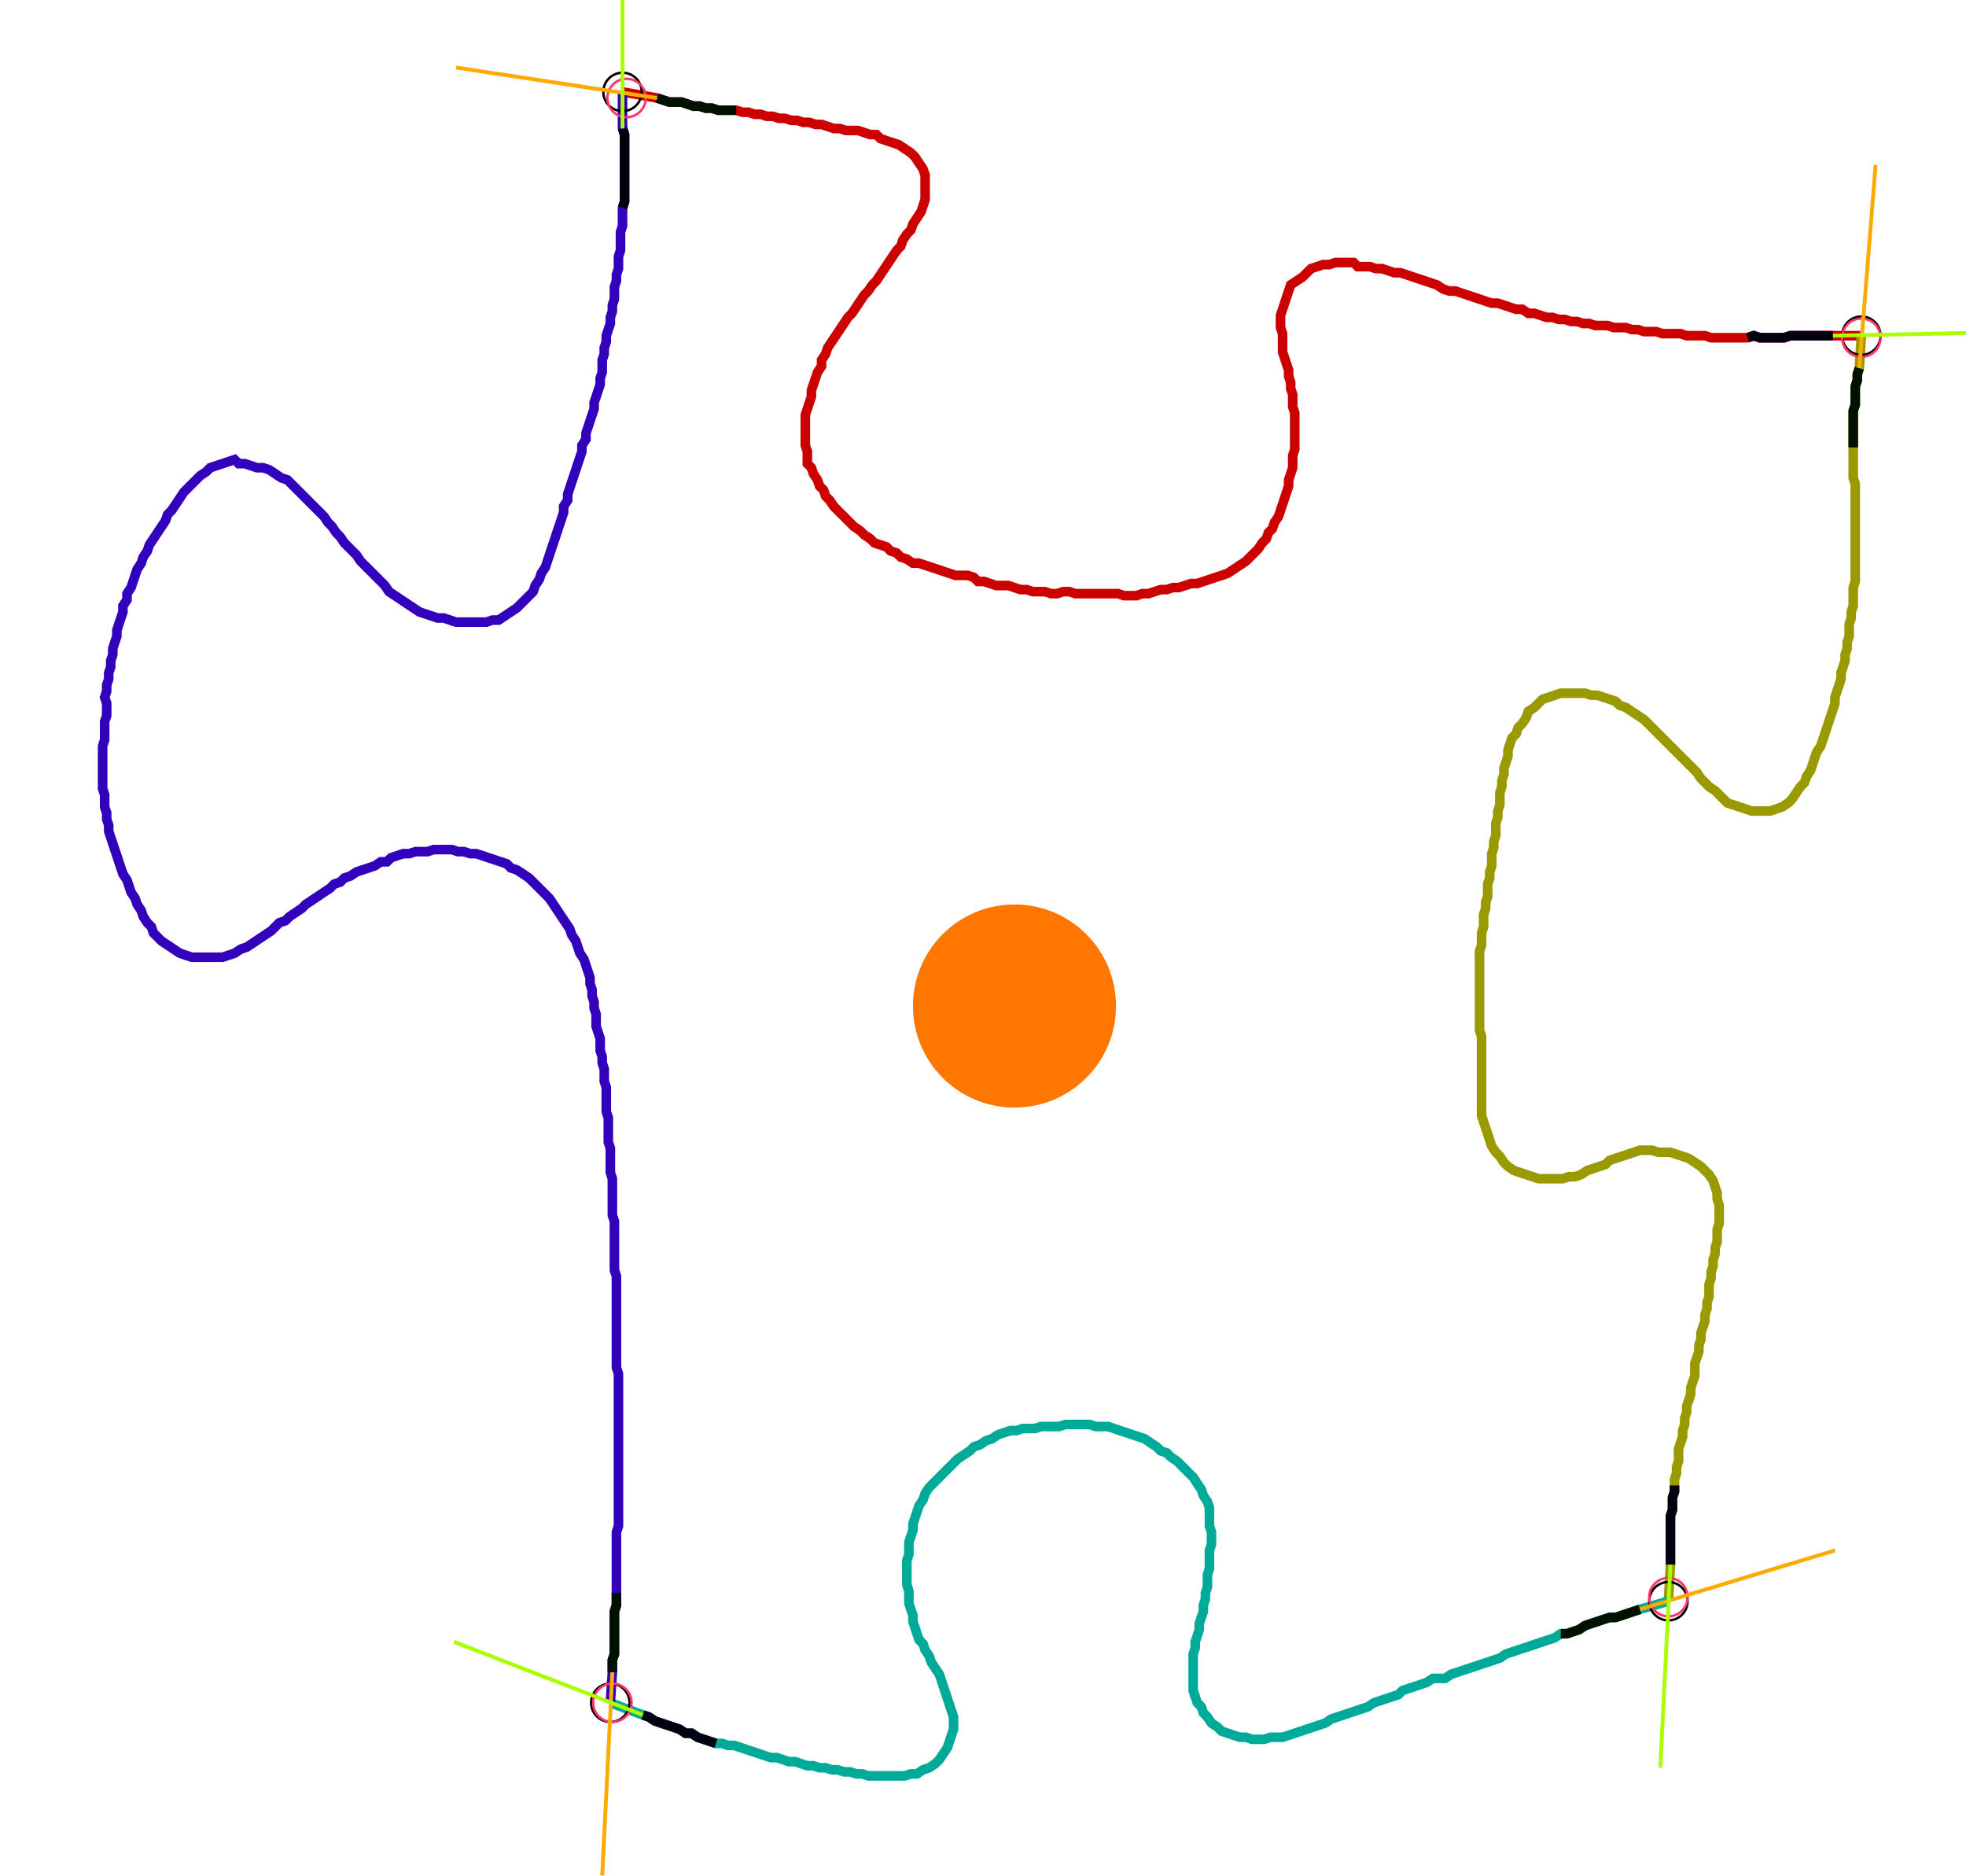 <?xml version="1.0" encoding="UTF-8" standalone="no"?><svg width="551.746" height="526.349" viewBox="-10 -10 203.915 195.45" xmlns="http://www.w3.org/2000/svg" xmlns:xlink="http://www.w3.org/1999/xlink"><polyline points="54.392,-0.423 57.989,0.212 58.624,0.423 59.259,0.635 59.894,0.635 60.529,0.635 61.164,0.847 61.799,1.058 62.434,1.058 63.069,1.27 63.704,1.27 64.339,1.481 64.974,1.481 65.608,1.481 66.243,1.481 66.878,1.693 67.513,1.693 68.148,1.905 68.783,1.905 69.418,2.116 70.053,2.116 70.688,2.328 71.323,2.328 71.958,2.54 72.593,2.54 73.228,2.751 73.862,2.751 74.497,2.963 75.132,2.963 75.767,3.175 76.402,3.386 77.037,3.386 77.672,3.598 78.307,3.598 78.942,3.598 79.577,3.81 80.212,4.021 80.847,4.021 81.27,4.444 81.905,4.656 82.54,4.868 83.175,5.079 83.81,5.503 84.444,5.926 84.868,6.349 85.291,6.984 85.714,7.619 85.926,8.254 85.926,8.889 85.926,9.524 85.926,10.159 85.926,10.794 85.714,11.429 85.503,12.063 85.079,12.698 84.656,13.333 84.444,13.968 84.021,14.392 83.598,15.026 83.386,15.661 82.963,16.085 82.54,16.72 82.116,17.354 81.693,17.989 81.27,18.624 80.847,19.259 80.423,19.683 80.0,20.317 79.577,20.741 79.153,21.376 78.73,22.011 78.307,22.646 77.884,23.069 77.46,23.704 77.037,24.339 76.614,24.974 76.19,25.608 75.767,26.243 75.556,26.878 75.132,27.513 75.132,28.148 74.709,28.783 74.497,29.418 74.286,30.053 74.074,30.688 74.074,31.323 73.862,31.958 73.651,32.593 73.439,33.228 73.439,33.862 73.439,34.497 73.439,35.132 73.439,35.767 73.439,36.402 73.651,37.037 73.651,37.672 73.651,38.307 74.074,38.73 74.286,39.365 74.709,40.0 74.921,40.635 75.344,41.058 75.556,41.693 75.979,42.116 76.402,42.751 76.825,43.175 77.249,43.598 77.672,44.021 78.095,44.444 78.519,44.868 79.153,45.291 79.577,45.714 80.212,46.138 80.635,46.561 81.27,46.772 81.905,46.984 82.328,47.407 82.963,47.619 83.386,48.042 84.021,48.254 84.656,48.677 85.291,48.677 85.926,48.889 86.561,49.101 87.196,49.312 87.831,49.524 88.466,49.735 89.101,49.947 89.735,49.947 90.37,49.947 91.005,50.159 91.429,50.582 92.063,50.582 92.698,50.794 93.333,51.005 93.968,51.005 94.603,51.005 95.238,51.217 95.873,51.429 96.508,51.429 97.143,51.64 97.778,51.64 98.413,51.64 99.048,51.852 99.683,51.852 100.317,51.64 100.952,51.64 101.587,51.852 102.222,51.852 102.857,51.852 103.492,51.852 104.127,51.852 104.762,51.852 105.397,51.852 106.032,51.852 106.667,52.063 107.302,52.063 107.937,52.063 108.571,51.852 109.206,51.852 109.841,51.64 110.476,51.429 111.111,51.429 111.746,51.217 112.381,51.217 113.016,51.005 113.651,50.794 114.286,50.794 114.921,50.582 115.556,50.37 116.19,50.159 116.825,49.947 117.46,49.735 118.095,49.312 118.73,48.889 119.365,48.466 119.788,48.042 120.212,47.619 120.635,47.196 121.058,46.561 121.481,46.138 121.693,45.503 122.116,45.079 122.328,44.444 122.751,43.81 122.963,43.175 123.175,42.54 123.386,41.905 123.598,41.27 123.81,40.635 123.81,40.0 124.021,39.365 124.233,38.73 124.233,38.095 124.233,37.46 124.444,36.825 124.444,36.19 124.444,35.556 124.444,34.921 124.444,34.286 124.444,33.651 124.444,33.016 124.233,32.381 124.233,31.746 124.233,31.111 124.021,30.476 124.021,29.841 123.81,29.206 123.81,28.571 123.598,27.937 123.386,27.302 123.175,26.667 123.175,26.032 123.175,25.397 123.175,24.762 122.963,24.127 122.963,23.492 122.963,22.857 123.175,22.222 123.386,21.587 123.598,20.952 123.81,20.317 124.021,19.683 124.656,19.259 125.291,18.836 125.714,18.413 126.138,17.989 126.772,17.778 127.407,17.566 128.042,17.566 128.677,17.354 129.312,17.354 129.947,17.354 130.582,17.354 131.005,17.778 131.64,17.778 132.275,17.778 132.91,17.989 133.545,17.989 134.18,18.201 134.815,18.413 135.45,18.413 136.085,18.624 136.72,18.836 137.354,19.048 137.989,19.259 138.624,19.471 139.259,19.683 139.894,20.106 140.529,20.317 141.164,20.317 141.799,20.529 142.434,20.741 143.069,20.952 143.704,21.164 144.339,21.376 144.974,21.587 145.608,21.587 146.243,21.799 146.878,22.011 147.513,22.222 148.148,22.222 148.783,22.646 149.418,22.646 150.053,22.857 150.688,23.069 151.323,23.069 151.958,23.28 152.593,23.28 153.228,23.492 153.862,23.492 154.497,23.704 155.132,23.704 155.767,23.915 156.402,23.915 157.037,23.915 157.672,24.127 158.307,24.127 158.942,24.127 159.577,24.339 160.212,24.339 160.847,24.55 161.481,24.55 162.116,24.55 162.751,24.762 163.386,24.762 164.021,24.762 164.656,24.762 165.291,24.974 165.926,24.974 166.561,24.974 167.196,24.974 167.831,25.185 168.466,25.185 169.101,25.185 169.735,25.185 170.37,25.185 171.005,25.185 171.64,25.185 172.275,24.974 172.91,25.185 173.545,25.185 174.18,25.185 174.815,25.185 175.45,25.185 176.085,24.974 176.72,24.974 177.354,24.974 177.989,24.974 178.624,24.974 179.259,24.974 179.894,24.974 180.529,24.974 183.492,24.974" style="fill:none; stroke:#cc0000; stroke-width:1.0"  /><polyline points="183.492,24.974 183.28,28.36 183.069,28.995 183.069,29.63 182.857,30.265 182.857,30.899 182.857,31.534 182.857,32.169 182.646,32.804 182.646,33.439 182.646,34.074 182.646,34.709 182.646,35.344 182.646,35.979 182.646,36.614 182.646,37.249 182.646,37.884 182.646,38.519 182.646,39.153 182.646,39.788 182.857,40.423 182.857,41.058 182.857,41.693 182.857,42.328 182.857,42.963 182.857,43.598 182.857,44.233 182.857,44.868 182.857,45.503 182.857,46.138 182.857,46.772 182.857,47.407 182.857,48.042 182.857,48.677 182.857,49.312 182.857,49.947 182.857,50.582 182.646,51.217 182.646,51.852 182.646,52.487 182.646,53.122 182.434,53.757 182.434,54.392 182.222,55.026 182.222,55.661 182.222,56.296 182.011,56.931 182.011,57.566 181.799,58.201 181.799,58.836 181.587,59.471 181.376,60.106 181.376,60.741 181.164,61.376 180.952,62.011 180.741,62.646 180.741,63.28 180.529,63.915 180.317,64.55 180.106,65.185 179.894,65.82 179.683,66.455 179.471,67.09 179.259,67.725 178.836,68.36 178.624,68.995 178.413,69.63 178.201,70.265 177.778,70.899 177.566,71.534 177.143,71.958 176.72,72.593 176.296,73.228 175.873,73.651 175.238,74.074 174.603,74.286 173.968,74.497 173.333,74.497 172.698,74.497 172.063,74.497 171.429,74.286 170.794,74.074 170.159,73.862 169.524,73.651 169.101,73.228 168.677,72.804 168.254,72.381 167.619,71.958 167.196,71.534 166.772,71.111 166.349,70.476 165.926,70.053 165.503,69.63 165.079,69.206 164.656,68.783 164.233,68.36 163.81,67.937 163.386,67.513 162.963,67.09 162.54,66.667 162.116,66.243 161.693,65.82 161.27,65.397 160.847,64.974 160.212,64.55 159.577,64.127 158.942,63.704 158.307,63.492 157.884,63.069 157.249,62.857 156.614,62.646 155.979,62.434 155.344,62.434 154.709,62.222 154.074,62.222 153.439,62.222 152.804,62.222 152.169,62.222 151.534,62.434 150.899,62.646 150.265,62.857 149.841,63.28 149.418,63.704 148.783,64.127 148.571,64.762 148.148,65.397 147.725,65.82 147.513,66.455 147.09,66.878 146.878,67.513 146.667,68.148 146.667,68.783 146.455,69.418 146.243,70.053 146.243,70.688 146.032,71.323 146.032,71.958 145.82,72.593 145.82,73.228 145.82,73.862 145.608,74.497 145.608,75.132 145.397,75.767 145.397,76.402 145.397,77.037 145.185,77.672 145.185,78.307 144.974,78.942 144.974,79.577 144.974,80.212 144.762,80.847 144.762,81.481 144.55,82.116 144.55,82.751 144.55,83.386 144.339,84.021 144.339,84.656 144.127,85.291 144.127,85.926 144.127,86.561 143.915,87.196 143.915,87.831 143.915,88.466 143.704,89.101 143.704,89.735 143.704,90.37 143.704,91.005 143.704,91.64 143.704,92.275 143.704,92.91 143.704,93.545 143.704,94.18 143.704,94.815 143.704,95.45 143.704,96.085 143.704,96.72 143.704,97.354 143.915,97.989 143.915,98.624 143.915,99.259 143.915,99.894 143.915,100.529 143.915,101.164 143.915,101.799 143.915,102.434 143.915,103.069 143.915,103.704 143.915,104.339 143.915,104.974 143.915,105.608 143.915,106.243 144.127,106.878 144.339,107.513 144.55,108.148 144.762,108.783 144.974,109.418 145.397,110.053 145.82,110.476 146.243,111.111 146.667,111.534 147.302,111.958 147.937,112.169 148.571,112.381 149.206,112.593 149.841,112.804 150.476,112.804 151.111,112.804 151.746,112.804 152.381,112.804 153.016,112.593 153.651,112.593 154.286,112.381 154.921,111.958 155.556,111.746 156.19,111.534 156.825,111.323 157.249,110.899 157.884,110.688 158.519,110.476 159.153,110.265 159.788,110.053 160.423,109.841 161.058,109.841 161.693,109.841 162.328,110.053 162.963,110.053 163.598,110.053 164.233,110.265 164.868,110.476 165.503,110.688 166.138,111.111 166.772,111.534 167.196,111.958 167.619,112.381 168.042,113.016 168.254,113.651 168.466,114.286 168.466,114.921 168.677,115.556 168.677,116.19 168.677,116.825 168.677,117.46 168.466,118.095 168.466,118.73 168.466,119.365 168.254,120 168.254,120.635 168.042,121.27 168.042,121.905 167.831,122.54 167.831,123.175 167.619,123.81 167.619,124.444 167.619,125.079 167.407,125.714 167.407,126.349 167.196,126.984 167.196,127.619 166.984,128.254 166.772,128.889 166.772,129.524 166.561,130.159 166.561,130.794 166.349,131.429 166.138,132.063 166.138,132.698 166.138,133.333 165.926,133.968 165.714,134.603 165.714,135.238 165.503,135.873 165.291,136.508 165.291,137.143 165.079,137.778 165.079,138.413 164.868,139.048 164.868,139.683 164.656,140.317 164.444,140.952 164.444,141.587 164.444,142.222 164.233,142.857 164.233,143.492 164.021,144.127 164.021,144.762 164.021,145.397 163.81,146.032 163.81,146.667 163.81,147.302 163.598,147.937 163.598,148.571 163.598,149.206 163.598,149.841 163.598,150.476 163.598,151.111 163.598,151.746 163.598,152.381 163.598,153.016 163.386,156.825" style="fill:none; stroke:#999900; stroke-width:1.0"  /><polyline points="163.386,156.825 160.423,157.672 159.788,157.884 159.153,158.095 158.519,158.307 157.884,158.519 157.249,158.519 156.614,158.73 155.979,158.942 155.344,159.153 154.709,159.365 154.074,159.788 153.439,160.0 152.804,160.212 152.169,160.212 151.534,160.635 150.899,160.847 150.265,161.058 149.63,161.27 148.995,161.481 148.36,161.693 147.725,161.905 147.09,162.116 146.455,162.328 145.82,162.751 145.185,162.963 144.55,163.175 143.915,163.386 143.28,163.598 142.646,163.81 142.011,164.021 141.376,164.233 140.741,164.444 140.106,164.868 139.471,164.868 138.836,164.868 138.201,165.291 137.566,165.503 136.931,165.714 136.296,165.926 135.661,166.138 135.238,166.561 134.603,166.772 133.968,166.984 133.333,167.196 132.698,167.407 132.063,167.831 131.429,168.042 130.794,168.254 130.159,168.466 129.524,168.677 128.889,168.889 128.254,169.101 127.619,169.524 126.984,169.735 126.349,169.947 125.714,170.159 125.079,170.37 124.444,170.582 123.81,170.794 123.175,171.005 122.54,171.005 121.905,171.005 121.27,171.217 120.635,171.217 120,171.217 119.365,171.005 118.73,171.005 118.095,170.794 117.46,170.582 116.825,170.37 116.402,169.947 115.767,169.524 115.344,168.889 114.921,168.466 114.709,167.831 114.286,167.407 114.074,166.772 113.862,166.138 113.862,165.503 113.862,164.868 113.862,164.233 113.862,163.598 113.862,162.963 113.862,162.328 114.074,161.693 114.074,161.058 114.286,160.423 114.497,159.788 114.497,159.153 114.709,158.519 114.921,157.884 114.921,157.249 115.132,156.614 115.132,155.979 115.344,155.344 115.344,154.709 115.344,154.074 115.556,153.439 115.556,152.804 115.556,152.169 115.556,151.534 115.767,150.899 115.767,150.265 115.767,149.63 115.556,148.995 115.556,148.36 115.556,147.725 115.556,147.09 115.344,146.455 114.921,145.82 114.709,145.185 114.286,144.55 113.862,143.915 113.439,143.492 113.016,143.069 112.593,142.646 112.169,142.222 111.534,141.799 111.111,141.376 110.476,141.164 110.053,140.741 109.418,140.317 108.783,139.894 108.148,139.683 107.513,139.471 106.878,139.259 106.243,139.048 105.608,138.836 104.974,138.624 104.339,138.624 103.704,138.624 103.069,138.413 102.434,138.413 101.799,138.413 101.164,138.413 100.529,138.413 99.894,138.624 99.259,138.624 98.624,138.624 97.989,138.624 97.354,138.836 96.72,138.836 96.085,138.836 95.45,139.048 94.815,139.048 94.18,139.259 93.545,139.471 92.91,139.894 92.275,140.106 91.64,140.529 91.005,140.741 90.582,141.164 89.947,141.587 89.312,142.011 88.889,142.434 88.466,142.857 88.042,143.28 87.619,143.704 87.196,144.127 86.772,144.55 86.349,144.974 85.926,145.608 85.714,146.243 85.291,146.878 85.079,147.513 84.868,148.148 84.656,148.783 84.656,149.418 84.444,150.053 84.233,150.688 84.233,151.323 84.233,151.958 84.021,152.593 84.021,153.228 84.021,153.862 84.021,154.497 84.021,155.132 84.233,155.767 84.233,156.402 84.233,157.037 84.444,157.672 84.656,158.307 84.656,158.942 84.868,159.577 85.079,160.212 85.291,160.847 85.714,161.27 85.926,161.905 86.349,162.54 86.561,163.175 86.984,163.81 87.407,164.444 87.619,165.079 87.831,165.714 88.042,166.349 88.254,166.984 88.466,167.619 88.677,168.254 88.889,168.889 88.889,169.524 88.889,170.159 88.677,170.794 88.466,171.429 88.254,172.063 87.831,172.698 87.407,173.333 86.984,173.757 86.349,174.18 85.714,174.392 85.079,174.815 84.444,174.815 83.81,175.026 83.175,175.026 82.54,175.026 81.905,175.026 81.27,175.026 80.635,175.026 80.0,175.026 79.365,174.815 78.73,174.815 78.095,174.603 77.46,174.603 76.825,174.392 76.19,174.392 75.556,174.18 74.921,174.18 74.286,173.968 73.651,173.968 73.016,173.757 72.381,173.545 71.746,173.545 71.111,173.333 70.476,173.122 69.841,173.122 69.206,172.91 68.571,172.698 67.937,172.487 67.302,172.275 66.667,172.063 66.032,171.852 65.397,171.852 64.762,171.64 64.127,171.64 63.492,171.429 62.857,171.217 62.222,171.005 61.587,170.582 60.952,170.582 60.317,170.159 59.683,169.947 59.048,169.735 58.413,169.524 57.778,169.312 57.143,168.889 56.508,168.677 53.122,167.407" style="fill:none; stroke:#00aa99; stroke-width:1.0"  /><polyline points="53.122,167.407 53.333,164.233 53.333,163.598 53.333,162.963 53.545,162.328 53.545,161.693 53.545,161.058 53.545,160.423 53.545,159.788 53.545,159.153 53.545,158.519 53.545,157.884 53.757,157.249 53.757,156.614 53.757,155.979 53.757,155.344 53.757,154.709 53.757,154.074 53.757,153.439 53.757,152.804 53.757,152.169 53.757,151.534 53.757,150.899 53.757,150.265 53.757,149.63 53.968,148.995 53.968,148.36 53.968,147.725 53.968,147.09 53.968,146.455 53.968,145.82 53.968,145.185 53.968,144.55 53.968,143.915 53.968,143.28 53.968,142.646 53.968,142.011 53.968,141.376 53.968,140.741 53.968,140.106 53.968,139.471 53.968,138.836 53.968,138.201 53.968,137.566 53.968,136.931 53.968,136.296 53.968,135.661 53.968,135.026 53.968,134.392 53.968,133.757 53.968,133.122 53.757,132.487 53.757,131.852 53.757,131.217 53.757,130.582 53.757,129.947 53.757,129.312 53.757,128.677 53.757,128.042 53.757,127.407 53.757,126.772 53.757,126.138 53.757,125.503 53.757,124.868 53.757,124.233 53.757,123.598 53.757,122.963 53.545,122.328 53.545,121.693 53.545,121.058 53.545,120.423 53.545,119.788 53.545,119.153 53.545,118.519 53.545,117.884 53.545,117.249 53.333,116.614 53.333,115.979 53.333,115.344 53.333,114.709 53.333,114.074 53.333,113.439 53.333,112.804 53.122,112.169 53.122,111.534 53.122,110.899 53.122,110.265 53.122,109.63 52.91,108.995 52.91,108.36 52.91,107.725 52.91,107.09 52.91,106.455 52.698,105.82 52.698,105.185 52.698,104.55 52.698,103.915 52.698,103.28 52.487,102.646 52.487,102.011 52.487,101.376 52.275,100.741 52.275,100.106 52.063,99.471 52.063,98.836 52.063,98.201 51.852,97.566 51.64,96.931 51.64,96.296 51.64,95.661 51.429,95.026 51.429,94.392 51.217,93.757 51.217,93.122 51.005,92.487 51.005,91.852 50.794,91.217 50.582,90.582 50.37,89.947 49.947,89.312 49.735,88.677 49.524,88.042 49.101,87.407 48.889,86.772 48.466,86.138 48.042,85.503 47.619,84.868 47.196,84.233 46.772,83.598 46.349,83.175 45.926,82.751 45.503,82.328 45.079,81.905 44.656,81.481 44.021,81.058 43.386,80.635 42.751,80.423 42.328,80.0 41.693,79.788 41.058,79.577 40.423,79.365 39.788,79.153 39.153,78.942 38.519,78.942 37.884,78.73 37.249,78.73 36.614,78.519 35.979,78.519 35.344,78.519 34.709,78.519 34.074,78.73 33.439,78.73 32.804,78.73 32.169,78.942 31.534,78.942 30.899,79.153 30.265,79.365 29.841,79.788 29.206,79.788 28.571,80.212 27.937,80.423 27.302,80.635 26.667,80.847 26.032,81.27 25.397,81.481 24.974,81.905 24.339,82.116 23.915,82.54 23.28,82.963 22.646,83.386 22.011,83.81 21.376,84.233 20.952,84.656 20.317,85.079 19.683,85.503 19.259,85.926 18.624,86.138 18.201,86.561 17.778,86.984 17.143,87.407 16.508,87.831 15.873,88.254 15.238,88.677 14.603,88.889 13.968,89.312 13.333,89.524 12.698,89.735 12.063,89.735 11.429,89.735 10.794,89.735 10.159,89.735 9.524,89.735 8.889,89.524 8.254,89.312 7.619,88.889 6.984,88.466 6.349,88.042 5.926,87.619 5.503,87.196 5.291,86.561 4.868,86.138 4.444,85.503 4.233,84.868 3.81,84.233 3.598,83.598 3.175,82.963 2.963,82.328 2.751,81.693 2.328,81.058 2.116,80.423 1.905,79.788 1.693,79.153 1.481,78.519 1.27,77.884 1.058,77.249 0.847,76.614 0.847,75.979 0.635,75.344 0.635,74.709 0.423,74.074 0.423,73.439 0.423,72.804 0.212,72.169 0.212,71.534 0.212,70.899 0.212,70.265 0.212,69.63 0.212,68.995 0.212,68.36 0.212,67.725 0.423,67.09 0.423,66.455 0.423,65.82 0.423,65.185 0.635,64.55 0.635,63.915 0.635,63.28 0.423,62.646 0.635,62.011 0.635,61.376 0.847,60.741 0.847,60.106 1.058,59.471 1.058,58.836 1.27,58.201 1.27,57.566 1.481,56.931 1.693,56.296 1.693,55.661 1.905,55.026 2.116,54.392 2.328,53.757 2.328,53.122 2.751,52.487 2.751,51.852 3.175,51.217 3.386,50.582 3.598,49.947 3.81,49.312 4.233,48.677 4.444,48.042 4.868,47.407 5.079,46.772 5.503,46.138 5.926,45.503 6.349,44.868 6.772,44.233 6.984,43.598 7.407,43.175 7.831,42.54 8.254,41.905 8.677,41.27 9.101,40.847 9.524,40.423 9.947,40.0 10.37,39.577 11.005,39.153 11.429,38.73 12.063,38.519 12.698,38.307 13.333,38.095 13.968,37.884 14.392,38.307 15.026,38.307 15.661,38.519 16.296,38.73 16.931,38.73 17.566,38.942 18.201,39.365 18.836,39.788 19.471,40.0 19.894,40.423 20.317,40.847 20.741,41.27 21.164,41.693 21.587,42.116 22.011,42.54 22.434,42.963 22.857,43.386 23.28,43.81 23.704,44.444 24.127,44.868 24.55,45.503 24.974,45.926 25.397,46.561 25.82,46.984 26.243,47.407 26.667,47.831 27.09,48.466 27.513,48.889 27.937,49.312 28.36,49.735 28.783,50.159 29.206,50.582 29.63,51.005 30.053,51.64 30.688,52.063 31.323,52.487 31.958,52.91 32.593,53.333 33.228,53.757 33.862,53.968 34.497,54.18 35.132,54.392 35.767,54.392 36.402,54.603 37.037,54.815 37.672,54.815 38.307,54.815 38.942,54.815 39.577,54.815 40.212,54.815 40.847,54.603 41.481,54.603 42.116,54.18 42.751,53.757 43.386,53.333 43.81,52.91 44.233,52.487 44.656,52.063 45.079,51.64 45.291,51.005 45.714,50.37 45.926,49.735 46.349,49.101 46.561,48.466 46.772,47.831 46.984,47.196 47.196,46.561 47.407,45.926 47.619,45.291 47.831,44.656 48.042,44.021 48.254,43.386 48.254,42.751 48.677,42.116 48.677,41.481 48.889,40.847 49.101,40.212 49.312,39.577 49.524,38.942 49.735,38.307 49.947,37.672 50.159,37.037 50.159,36.402 50.582,35.767 50.582,35.132 50.794,34.497 51.005,33.862 51.217,33.228 51.429,32.593 51.429,31.958 51.64,31.323 51.852,30.688 52.063,30.053 52.063,29.418 52.275,28.783 52.275,28.148 52.275,27.513 52.487,26.878 52.487,26.243 52.698,25.608 52.698,24.974 52.91,24.339 53.122,23.704 53.122,23.069 53.333,22.434 53.333,21.799 53.545,21.164 53.545,20.529 53.545,19.894 53.757,19.259 53.757,18.624 53.968,17.989 53.968,17.354 53.968,16.72 54.18,16.085 54.18,15.45 54.18,14.815 54.18,14.18 54.392,13.545 54.392,12.91 54.392,12.275 54.392,11.64 54.603,11.005 54.603,10.37 54.603,9.735 54.603,9.101 54.603,8.466 54.603,7.831 54.603,7.196 54.603,6.561 54.603,5.926 54.603,5.291 54.603,4.656 54.603,4.021 54.392,3.386 54.392,-0.423" style="fill:none; stroke:#3300bb; stroke-width:1.0"  /><circle cx="54.392" cy="-0.423" r="2.0" style="fill:none; stroke:#000000aa; stroke-width:0.25" /><circle cx="183.492" cy="24.974" r="2.0" style="fill:none; stroke:#000000aa; stroke-width:0.25" /><circle cx="163.386" cy="156.825" r="2.0" style="fill:none; stroke:#000000aa; stroke-width:0.25" /><circle cx="53.122" cy="167.407" r="2.0" style="fill:none; stroke:#000000aa; stroke-width:0.25" /><circle cx="54.815" cy="0.212" r="2.0" style="fill:none; stroke:#ff3366aa; stroke-width:0.25" /><circle cx="183.492" cy="25.185" r="2.0" style="fill:none; stroke:#ff3366aa; stroke-width:0.25" /><circle cx="163.386" cy="156.402" r="2.0" style="fill:none; stroke:#ff3366aa; stroke-width:0.25" /><circle cx="53.333" cy="167.407" r="2.0" style="fill:none; stroke:#ff3366aa; stroke-width:0.25" /><polyline points="66.243,1.481 65.608,1.481 64.974,1.481 64.339,1.481 63.704,1.27 63.069,1.27 62.434,1.058 61.799,1.058 61.164,0.847 60.529,0.635 59.894,0.635 59.259,0.635 58.624,0.423 57.989,0.212" style="fill:none; stroke:#001100; stroke-width:1.0" /><polyline points="54.392,11.64 54.603,11.005 54.603,10.37 54.603,9.735 54.603,9.101 54.603,8.466 54.603,7.831 54.603,7.196 54.603,6.561 54.603,5.926 54.603,5.291 54.603,4.656 54.603,4.021 54.392,3.386" style="fill:none; stroke:#000011; stroke-width:1.0" /><polyline points="182.646,36.614 182.646,35.979 182.646,35.344 182.646,34.709 182.646,34.074 182.646,33.439 182.646,32.804 182.857,32.169 182.857,31.534 182.857,30.899 182.857,30.265 183.069,29.63 183.069,28.995 183.28,28.36" style="fill:none; stroke:#001100; stroke-width:1.0" /><polyline points="171.64,25.185 172.275,24.974 172.91,25.185 173.545,25.185 174.18,25.185 174.815,25.185 175.45,25.185 176.085,24.974 176.72,24.974 177.354,24.974 177.989,24.974 178.624,24.974 179.259,24.974 179.894,24.974 180.529,24.974" style="fill:none; stroke:#000011; stroke-width:1.0" /><polyline points="152.169,160.212 152.804,160.212 153.439,160.0 154.074,159.788 154.709,159.365 155.344,159.153 155.979,158.942 156.614,158.73 157.249,158.519 157.884,158.519 158.519,158.307 159.153,158.095 159.788,157.884 160.423,157.672" style="fill:none; stroke:#001100; stroke-width:1.0" /><polyline points="164.021,144.762 164.021,145.397 163.81,146.032 163.81,146.667 163.81,147.302 163.598,147.937 163.598,148.571 163.598,149.206 163.598,149.841 163.598,150.476 163.598,151.111 163.598,151.746 163.598,152.381 163.598,153.016" style="fill:none; stroke:#000011; stroke-width:1.0" /><polyline points="53.757,155.979 53.757,156.614 53.757,157.249 53.545,157.884 53.545,158.519 53.545,159.153 53.545,159.788 53.545,160.423 53.545,161.058 53.545,161.693 53.545,162.328 53.333,162.963 53.333,163.598 53.333,164.233" style="fill:none; stroke:#001100; stroke-width:1.0" /><polyline points="64.127,171.64 63.492,171.429 62.857,171.217 62.222,171.005 61.587,170.582 60.952,170.582 60.317,170.159 59.683,169.947 59.048,169.735 58.413,169.524 57.778,169.312 57.143,168.889 56.508,168.677" style="fill:none; stroke:#000011; stroke-width:1.0" /><polyline points="57.989,0.212 37.037,-2.963" style="fill:none; stroke:#ffaa00; stroke-width:0.4" /><polyline points="54.392,3.386 54.392,-17.778" style="fill:none; stroke:#aaff00; stroke-width:0.4" /><polyline points="183.28,28.36 184.974,7.196" style="fill:none; stroke:#ffaa00; stroke-width:0.4" /><polyline points="180.529,24.974 201.693,24.55" style="fill:none; stroke:#aaff00; stroke-width:0.4" /><polyline points="160.423,157.672 180.741,151.534" style="fill:none; stroke:#ffaa00; stroke-width:0.4" /><polyline points="163.598,153.016 162.54,174.18" style="fill:none; stroke:#aaff00; stroke-width:0.4" /><polyline points="53.333,164.233 52.275,185.397" style="fill:none; stroke:#ffaa00; stroke-width:0.4" /><polyline points="56.508,168.677 36.825,161.058" style="fill:none; stroke:#aaff00; stroke-width:0.4" /><circle cx="98.836" cy="88.254" r="1.0" style="fill:#444444; stroke-width:0" /><circle cx="95.238" cy="94.815" r="10.582" style="fill:#ff770022; stroke-width:0" /><circle cx="95.238" cy="94.815" r="1.0" style="fill:#ff7700; stroke-width:0" /></svg>